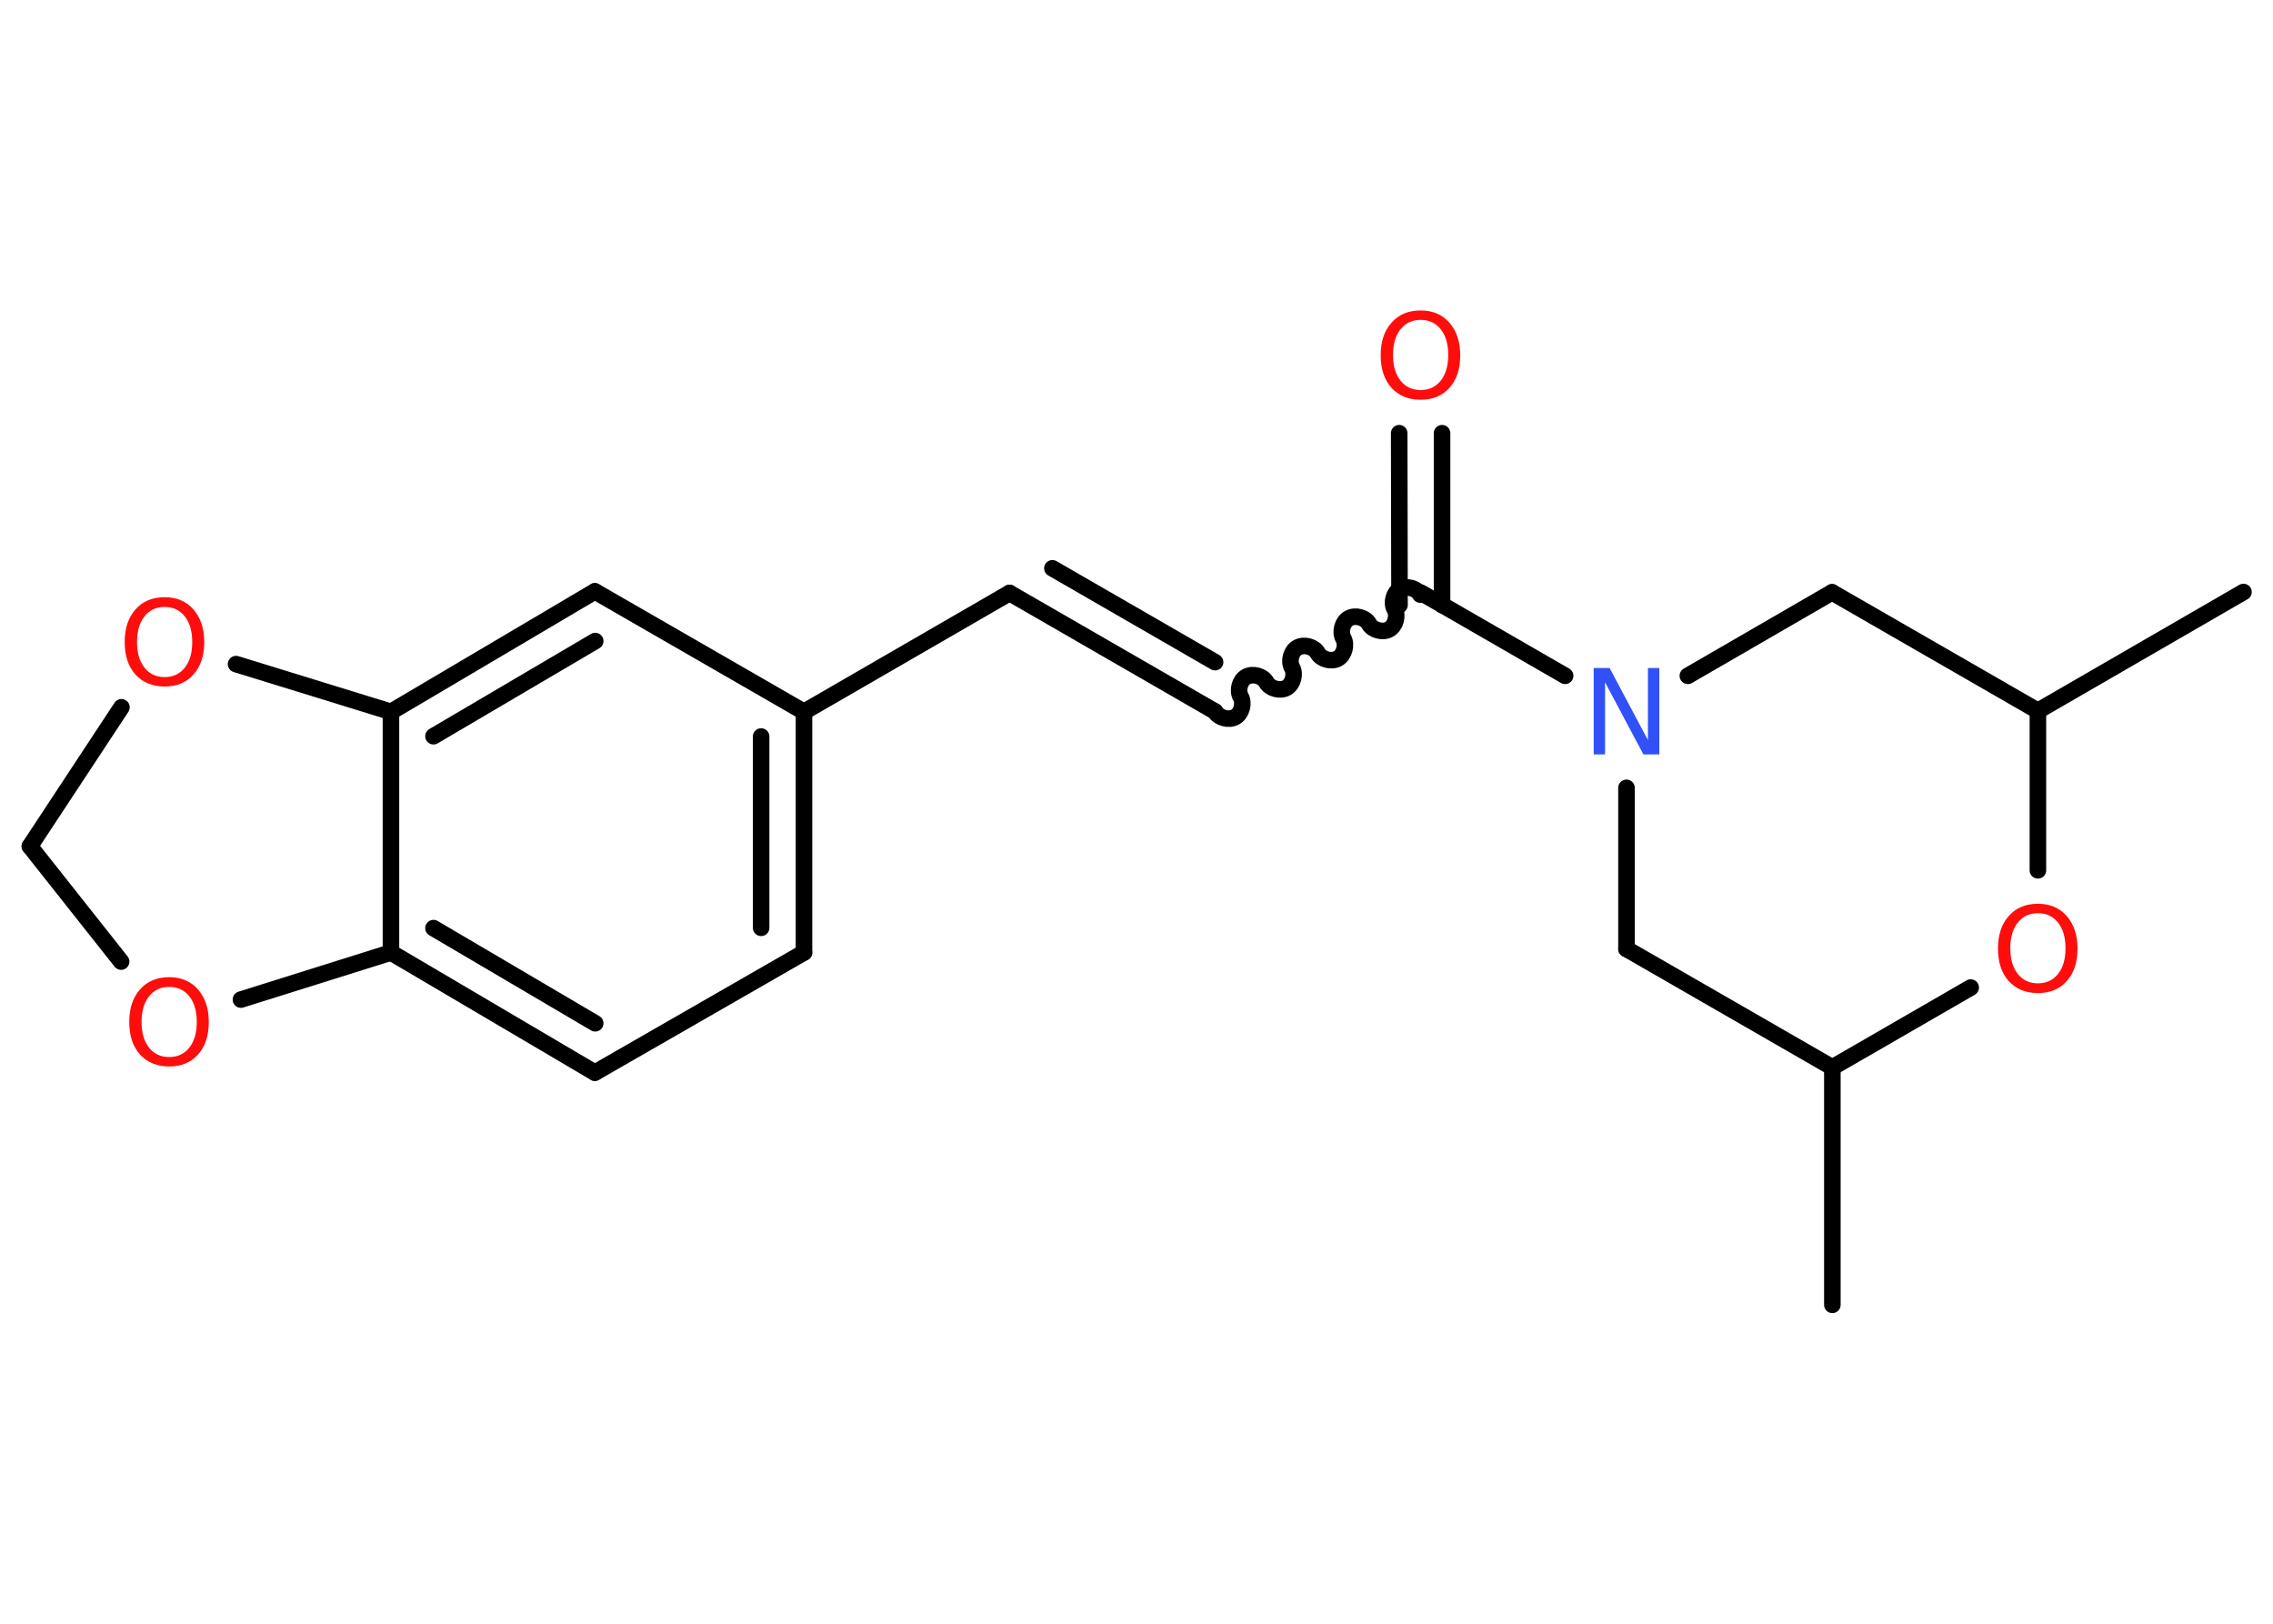 <?xml version='1.0' encoding='UTF-8'?>
<!DOCTYPE svg PUBLIC "-//W3C//DTD SVG 1.1//EN" "http://www.w3.org/Graphics/SVG/1.1/DTD/svg11.dtd">
<svg version='1.2' xmlns='http://www.w3.org/2000/svg' xmlns:xlink='http://www.w3.org/1999/xlink' width='70.0mm' height='50.0mm' viewBox='0 0 70.0 50.0'>
  <desc>Generated by the Chemistry Development Kit (http://github.com/cdk)</desc>
  <g stroke-linecap='round' stroke-linejoin='round' stroke='#000000' stroke-width='.51' fill='#FF0D0D'>
    <rect x='.0' y='.0' width='70.0' height='50.0' fill='#FFFFFF' stroke='none'/>
    <g id='mol1' class='mol'>
      <line id='mol1bnd1' class='bond' x1='56.43' y1='40.18' x2='56.43' y2='32.87'/>
      <line id='mol1bnd2' class='bond' x1='56.43' y1='32.87' x2='50.09' y2='29.22'/>
      <line id='mol1bnd3' class='bond' x1='50.09' y1='29.22' x2='50.09' y2='24.26'/>
      <line id='mol1bnd4' class='bond' x1='48.2' y1='20.81' x2='43.76' y2='18.25'/>
      <g id='mol1bnd5' class='bond'>
        <line x1='43.1' y1='18.63' x2='43.09' y2='13.34'/>
        <line x1='44.41' y1='18.63' x2='44.41' y2='13.34'/>
      </g>
      <path id='mol1bnd6' class='bond' d='M37.42 21.91c.11 .2 .43 .28 .62 .17c.2 -.11 .28 -.43 .17 -.62c-.11 -.2 -.03 -.51 .17 -.62c.2 -.11 .51 -.03 .62 .17c.11 .2 .43 .28 .62 .17c.2 -.11 .28 -.43 .17 -.62c-.11 -.2 -.03 -.51 .17 -.62c.2 -.11 .51 -.03 .62 .17c.11 .2 .43 .28 .62 .17c.2 -.11 .28 -.43 .17 -.62c-.11 -.2 -.03 -.51 .17 -.62c.2 -.11 .51 -.03 .62 .17c.11 .2 .43 .28 .62 .17c.2 -.11 .28 -.43 .17 -.62c-.11 -.2 -.03 -.51 .17 -.62c.2 -.11 .51 -.03 .62 .17' fill='none' stroke='#000000' stroke-width='.51'/>
      <g id='mol1bnd7' class='bond'>
        <line x1='37.42' y1='21.91' x2='31.09' y2='18.26'/>
        <line x1='37.42' y1='20.39' x2='32.41' y2='17.5'/>
      </g>
      <line id='mol1bnd8' class='bond' x1='31.09' y1='18.26' x2='24.76' y2='21.92'/>
      <g id='mol1bnd9' class='bond'>
        <line x1='24.76' y1='29.33' x2='24.76' y2='21.92'/>
        <line x1='23.44' y1='28.57' x2='23.44' y2='22.68'/>
      </g>
      <line id='mol1bnd10' class='bond' x1='24.76' y1='29.33' x2='18.32' y2='33.03'/>
      <g id='mol1bnd11' class='bond'>
        <line x1='12.04' y1='29.33' x2='18.32' y2='33.03'/>
        <line x1='13.35' y1='28.58' x2='18.33' y2='31.51'/>
      </g>
      <line id='mol1bnd12' class='bond' x1='12.04' y1='29.33' x2='12.04' y2='21.92'/>
      <g id='mol1bnd13' class='bond'>
        <line x1='18.32' y1='18.21' x2='12.04' y2='21.92'/>
        <line x1='18.33' y1='19.74' x2='13.35' y2='22.67'/>
      </g>
      <line id='mol1bnd14' class='bond' x1='24.76' y1='21.92' x2='18.32' y2='18.21'/>
      <line id='mol1bnd15' class='bond' x1='12.04' y1='21.92' x2='7.27' y2='20.45'/>
      <line id='mol1bnd16' class='bond' x1='3.74' y1='21.78' x2='.92' y2='26.06'/>
      <line id='mol1bnd17' class='bond' x1='.92' y1='26.06' x2='3.73' y2='29.61'/>
      <line id='mol1bnd18' class='bond' x1='12.04' y1='29.33' x2='7.42' y2='30.78'/>
      <line id='mol1bnd19' class='bond' x1='51.98' y1='20.81' x2='56.42' y2='18.24'/>
      <line id='mol1bnd20' class='bond' x1='56.42' y1='18.24' x2='62.76' y2='21.89'/>
      <line id='mol1bnd21' class='bond' x1='62.76' y1='21.89' x2='69.09' y2='18.23'/>
      <line id='mol1bnd22' class='bond' x1='62.76' y1='21.89' x2='62.76' y2='26.8'/>
      <line id='mol1bnd23' class='bond' x1='56.43' y1='32.87' x2='60.69' y2='30.41'/>
      <path id='mol1atm4' class='atom' d='M49.09 20.57h.48l1.18 2.22v-2.22h.35v2.66h-.49l-1.18 -2.22v2.22h-.35v-2.66z' stroke='none' fill='#3050F8'/>
      <path id='mol1atm6' class='atom' d='M43.75 9.85q-.39 .0 -.62 .29q-.23 .29 -.23 .79q.0 .5 .23 .79q.23 .29 .62 .29q.39 .0 .62 -.29q.23 -.29 .23 -.79q.0 -.5 -.23 -.79q-.23 -.29 -.62 -.29zM43.75 9.56q.56 .0 .89 .38q.33 .38 .33 1.0q.0 .63 -.33 1.0q-.33 .37 -.89 .37q-.56 .0 -.9 -.37q-.33 -.37 -.33 -1.0q.0 -.63 .33 -1.0q.33 -.38 .9 -.38z' stroke='none'/>
      <path id='mol1atm15' class='atom' d='M5.07 18.69q-.39 .0 -.62 .29q-.23 .29 -.23 .79q.0 .5 .23 .79q.23 .29 .62 .29q.39 .0 .62 -.29q.23 -.29 .23 -.79q.0 -.5 -.23 -.79q-.23 -.29 -.62 -.29zM5.07 18.39q.56 .0 .89 .38q.33 .38 .33 1.0q.0 .63 -.33 1.0q-.33 .37 -.89 .37q-.56 .0 -.9 -.37q-.33 -.37 -.33 -1.0q.0 -.63 .33 -1.0q.33 -.38 .9 -.38z' stroke='none'/>
      <path id='mol1atm17' class='atom' d='M5.21 30.39q-.39 .0 -.62 .29q-.23 .29 -.23 .79q.0 .5 .23 .79q.23 .29 .62 .29q.39 .0 .62 -.29q.23 -.29 .23 -.79q.0 -.5 -.23 -.79q-.23 -.29 -.62 -.29zM5.21 30.09q.56 .0 .89 .38q.33 .38 .33 1.0q.0 .63 -.33 1.0q-.33 .37 -.89 .37q-.56 .0 -.9 -.37q-.33 -.37 -.33 -1.0q.0 -.63 .33 -1.0q.33 -.38 .9 -.38z' stroke='none'/>
      <path id='mol1atm21' class='atom' d='M62.76 28.12q-.39 .0 -.62 .29q-.23 .29 -.23 .79q.0 .5 .23 .79q.23 .29 .62 .29q.39 .0 .62 -.29q.23 -.29 .23 -.79q.0 -.5 -.23 -.79q-.23 -.29 -.62 -.29zM62.76 27.83q.56 .0 .89 .38q.33 .38 .33 1.0q.0 .63 -.33 1.0q-.33 .37 -.89 .37q-.56 .0 -.9 -.37q-.33 -.37 -.33 -1.0q.0 -.63 .33 -1.0q.33 -.38 .9 -.38z' stroke='none'/>
    </g>
  </g>
</svg>
